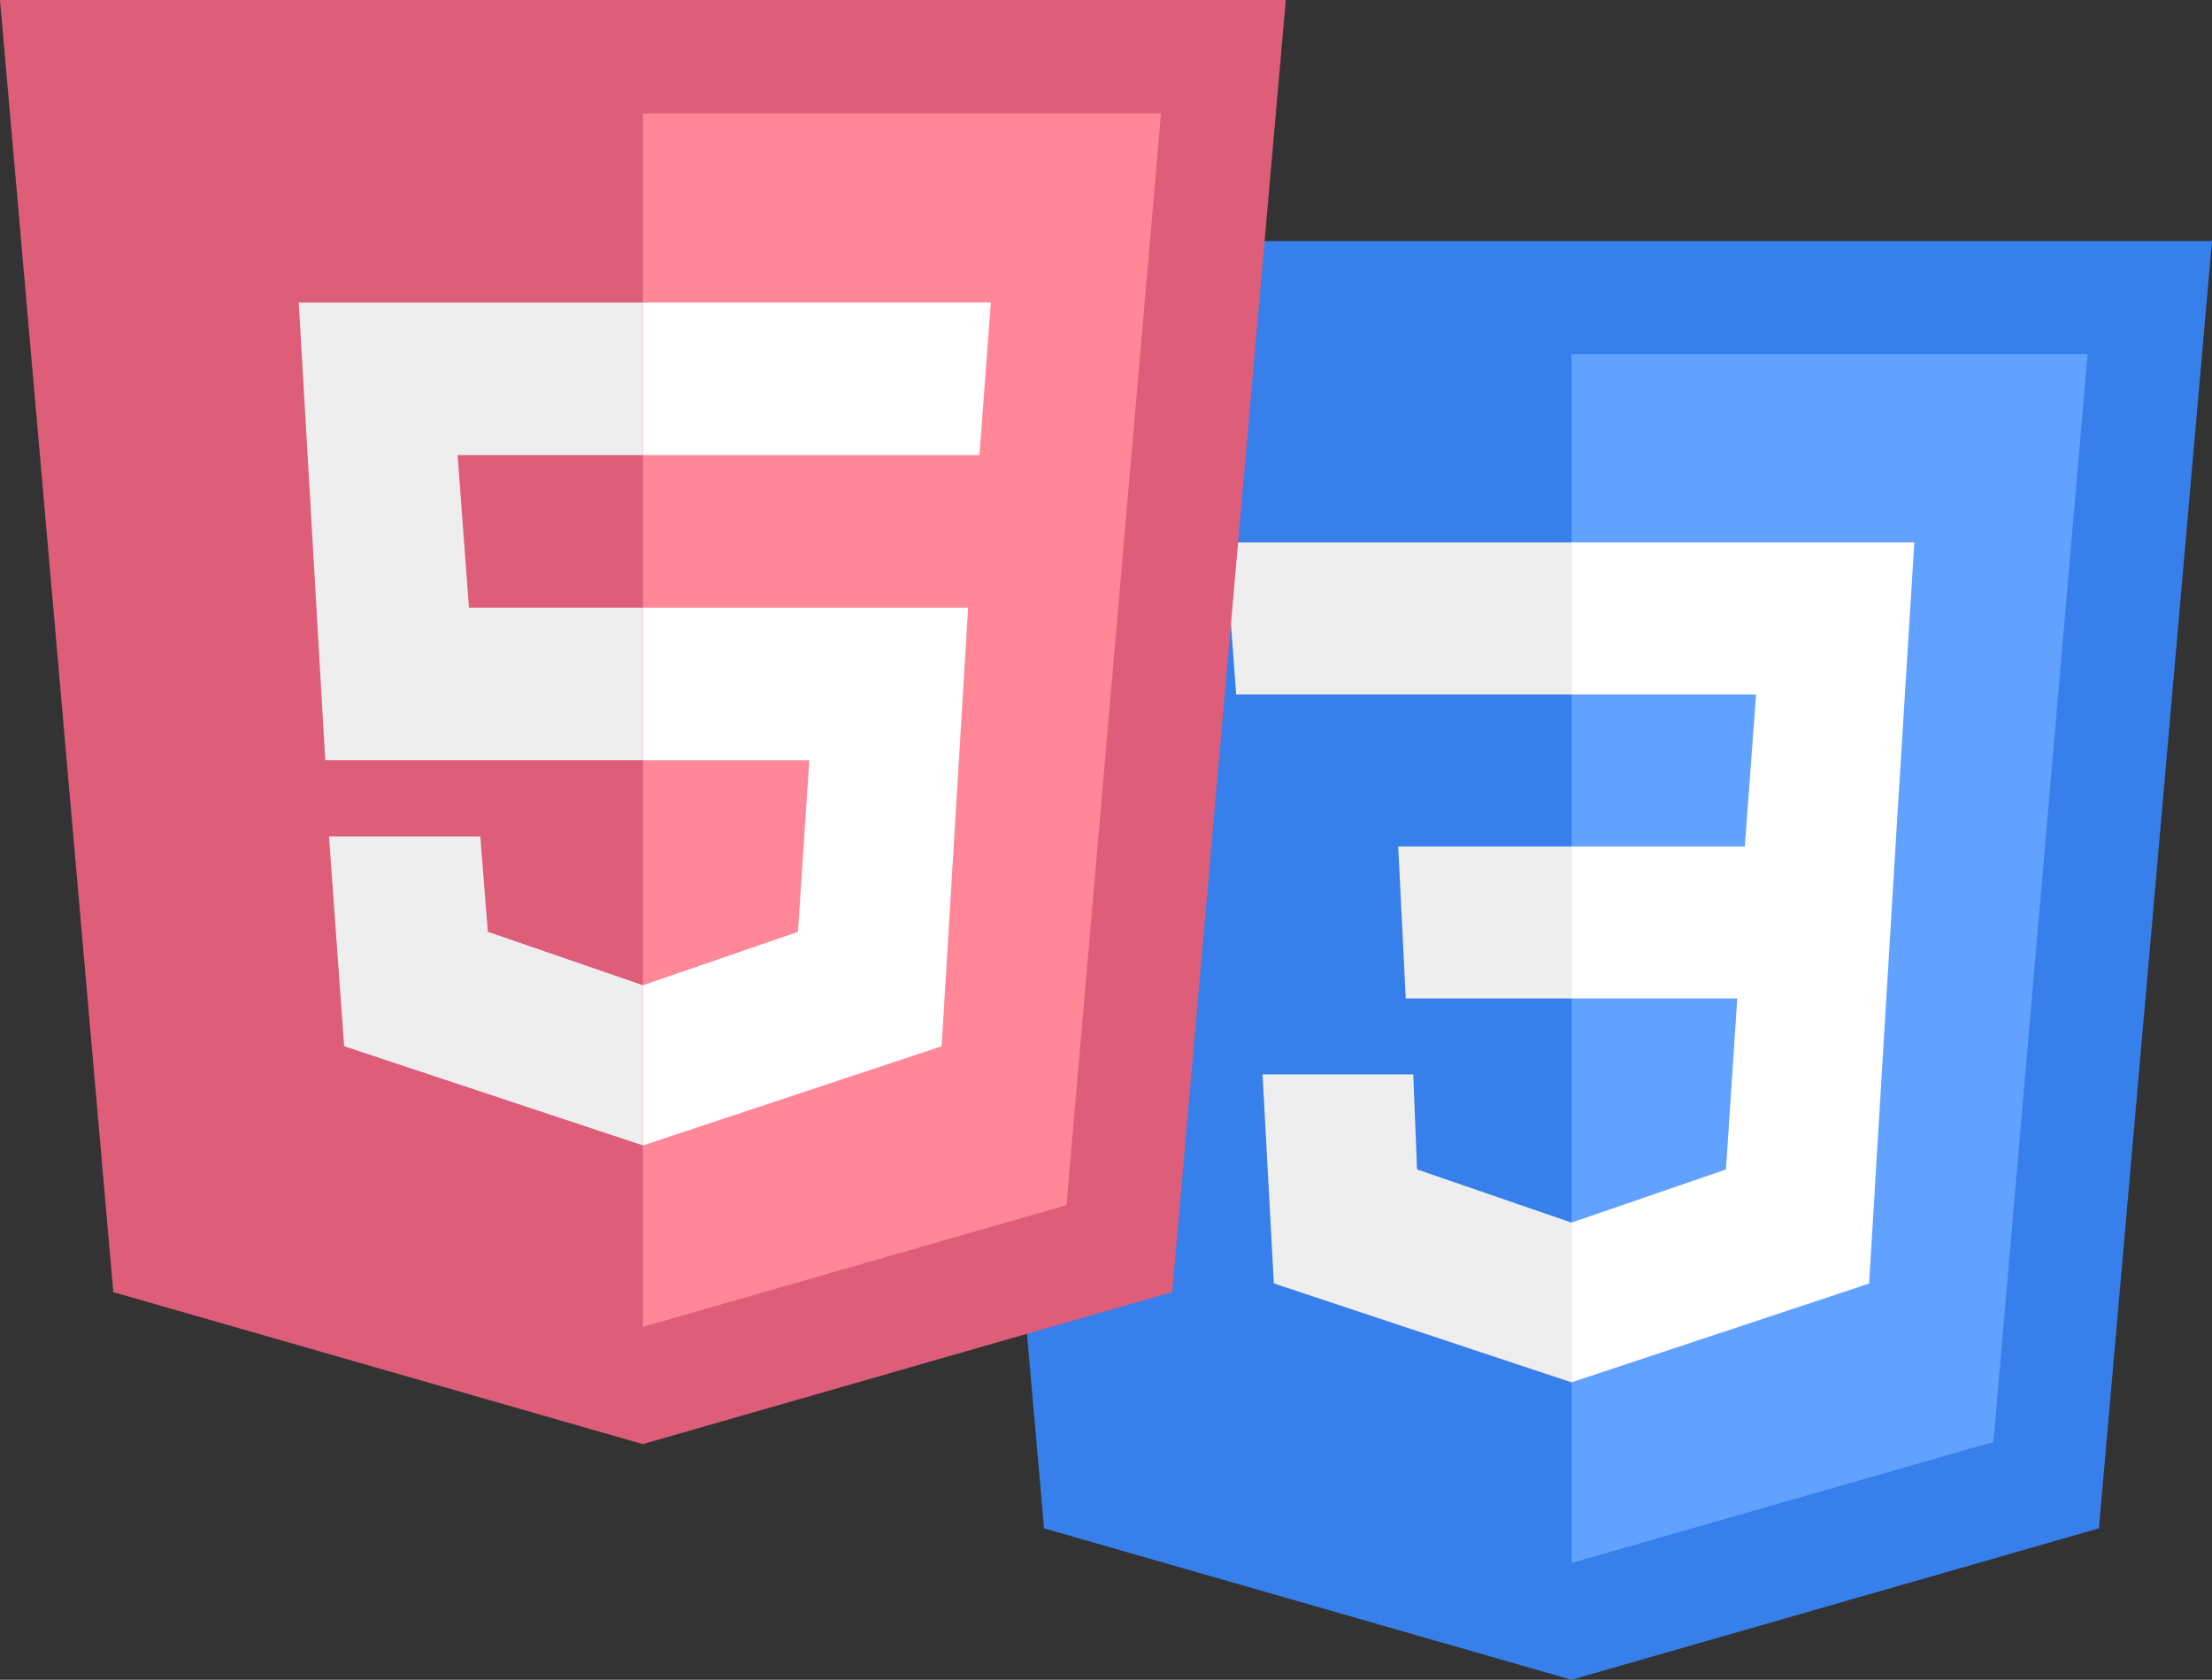 <svg xmlns="http://www.w3.org/2000/svg" width="56.616" height="43" viewBox="0 0 56.616 43">
  <rect x="0" y="0" width="56.616" height="43" fill="#333333" stroke="none"/>
  <g id="icons8-html-css" transform="translate(-691 -1760.555)">
    <g id="icons8-css3" transform="translate(714.829 1766.726)">
      <path id="Path_964" data-name="Path 964" d="M39.787,5H7L9.893,37.952l13.5,3.877,13.5-3.877L39.787,5Z" transform="translate(-7 -5)" fill="#377fea"/>
      <path id="Path_965" data-name="Path 965" d="M24,8V38.947l10.8-3.1L37.211,8Z" transform="translate(-7.607 -5.107)" fill="#61a1ff"/>
      <path id="Path_966" data-name="Path 966" d="M32.775,13H24v3.891h4.725l-.289,3.891H24v3.891h4.243l-.289,4.377L24,30.411V34.5l7.618-2.529.675-11.186h0Z" transform="translate(-7.607 -5.285)" fill="#fff"/>
      <path id="Path_967" data-name="Path 967" d="M23.672,13v3.891H15.089L14.8,13Zm-4.436,7.782.193,3.891h4.243V20.782Zm.386,5.836H15.764l.289,5.35L23.672,34.5V30.411l-3.954-1.362Z" transform="translate(-7.278 -5.285)" fill="#eee"/>
    </g>
    <g id="icons8-html-5" transform="translate(691 1760.555)">
      <path id="Path_949" data-name="Path 949" d="M39.91,5H7L9.9,38.076l13.551,3.891,13.551-3.891L39.91,5Z" transform="translate(-7 -5)" fill="#de5e79"/>
      <path id="Path_950" data-name="Path 950" d="M24,8V39.062l10.841-3.116L37.261,8Z" transform="translate(-7.545 -5.096)" fill="#ff8797"/>
      <path id="Path_951" data-name="Path 951" d="M24,24.716V20.811h8.324l-.678,11.228L24,34.577v-4.1l3.969-1.367.29-4.393H24Zm8.615-7.811L32.905,13H24v3.905Z" transform="translate(-7.545 -5.256)" fill="#fff"/>
      <path id="Path_952" data-name="Path 952" d="M23.708,30.476v4.1l-7.647-2.538-.387-5.37h3.872l.194,2.441ZM18.965,16.905h4.743V13H14.9l.678,11.716h8.131V20.811H19.256Z" transform="translate(-7.253 -5.256)" fill="#eee"/>
    </g>
  </g>
</svg>
